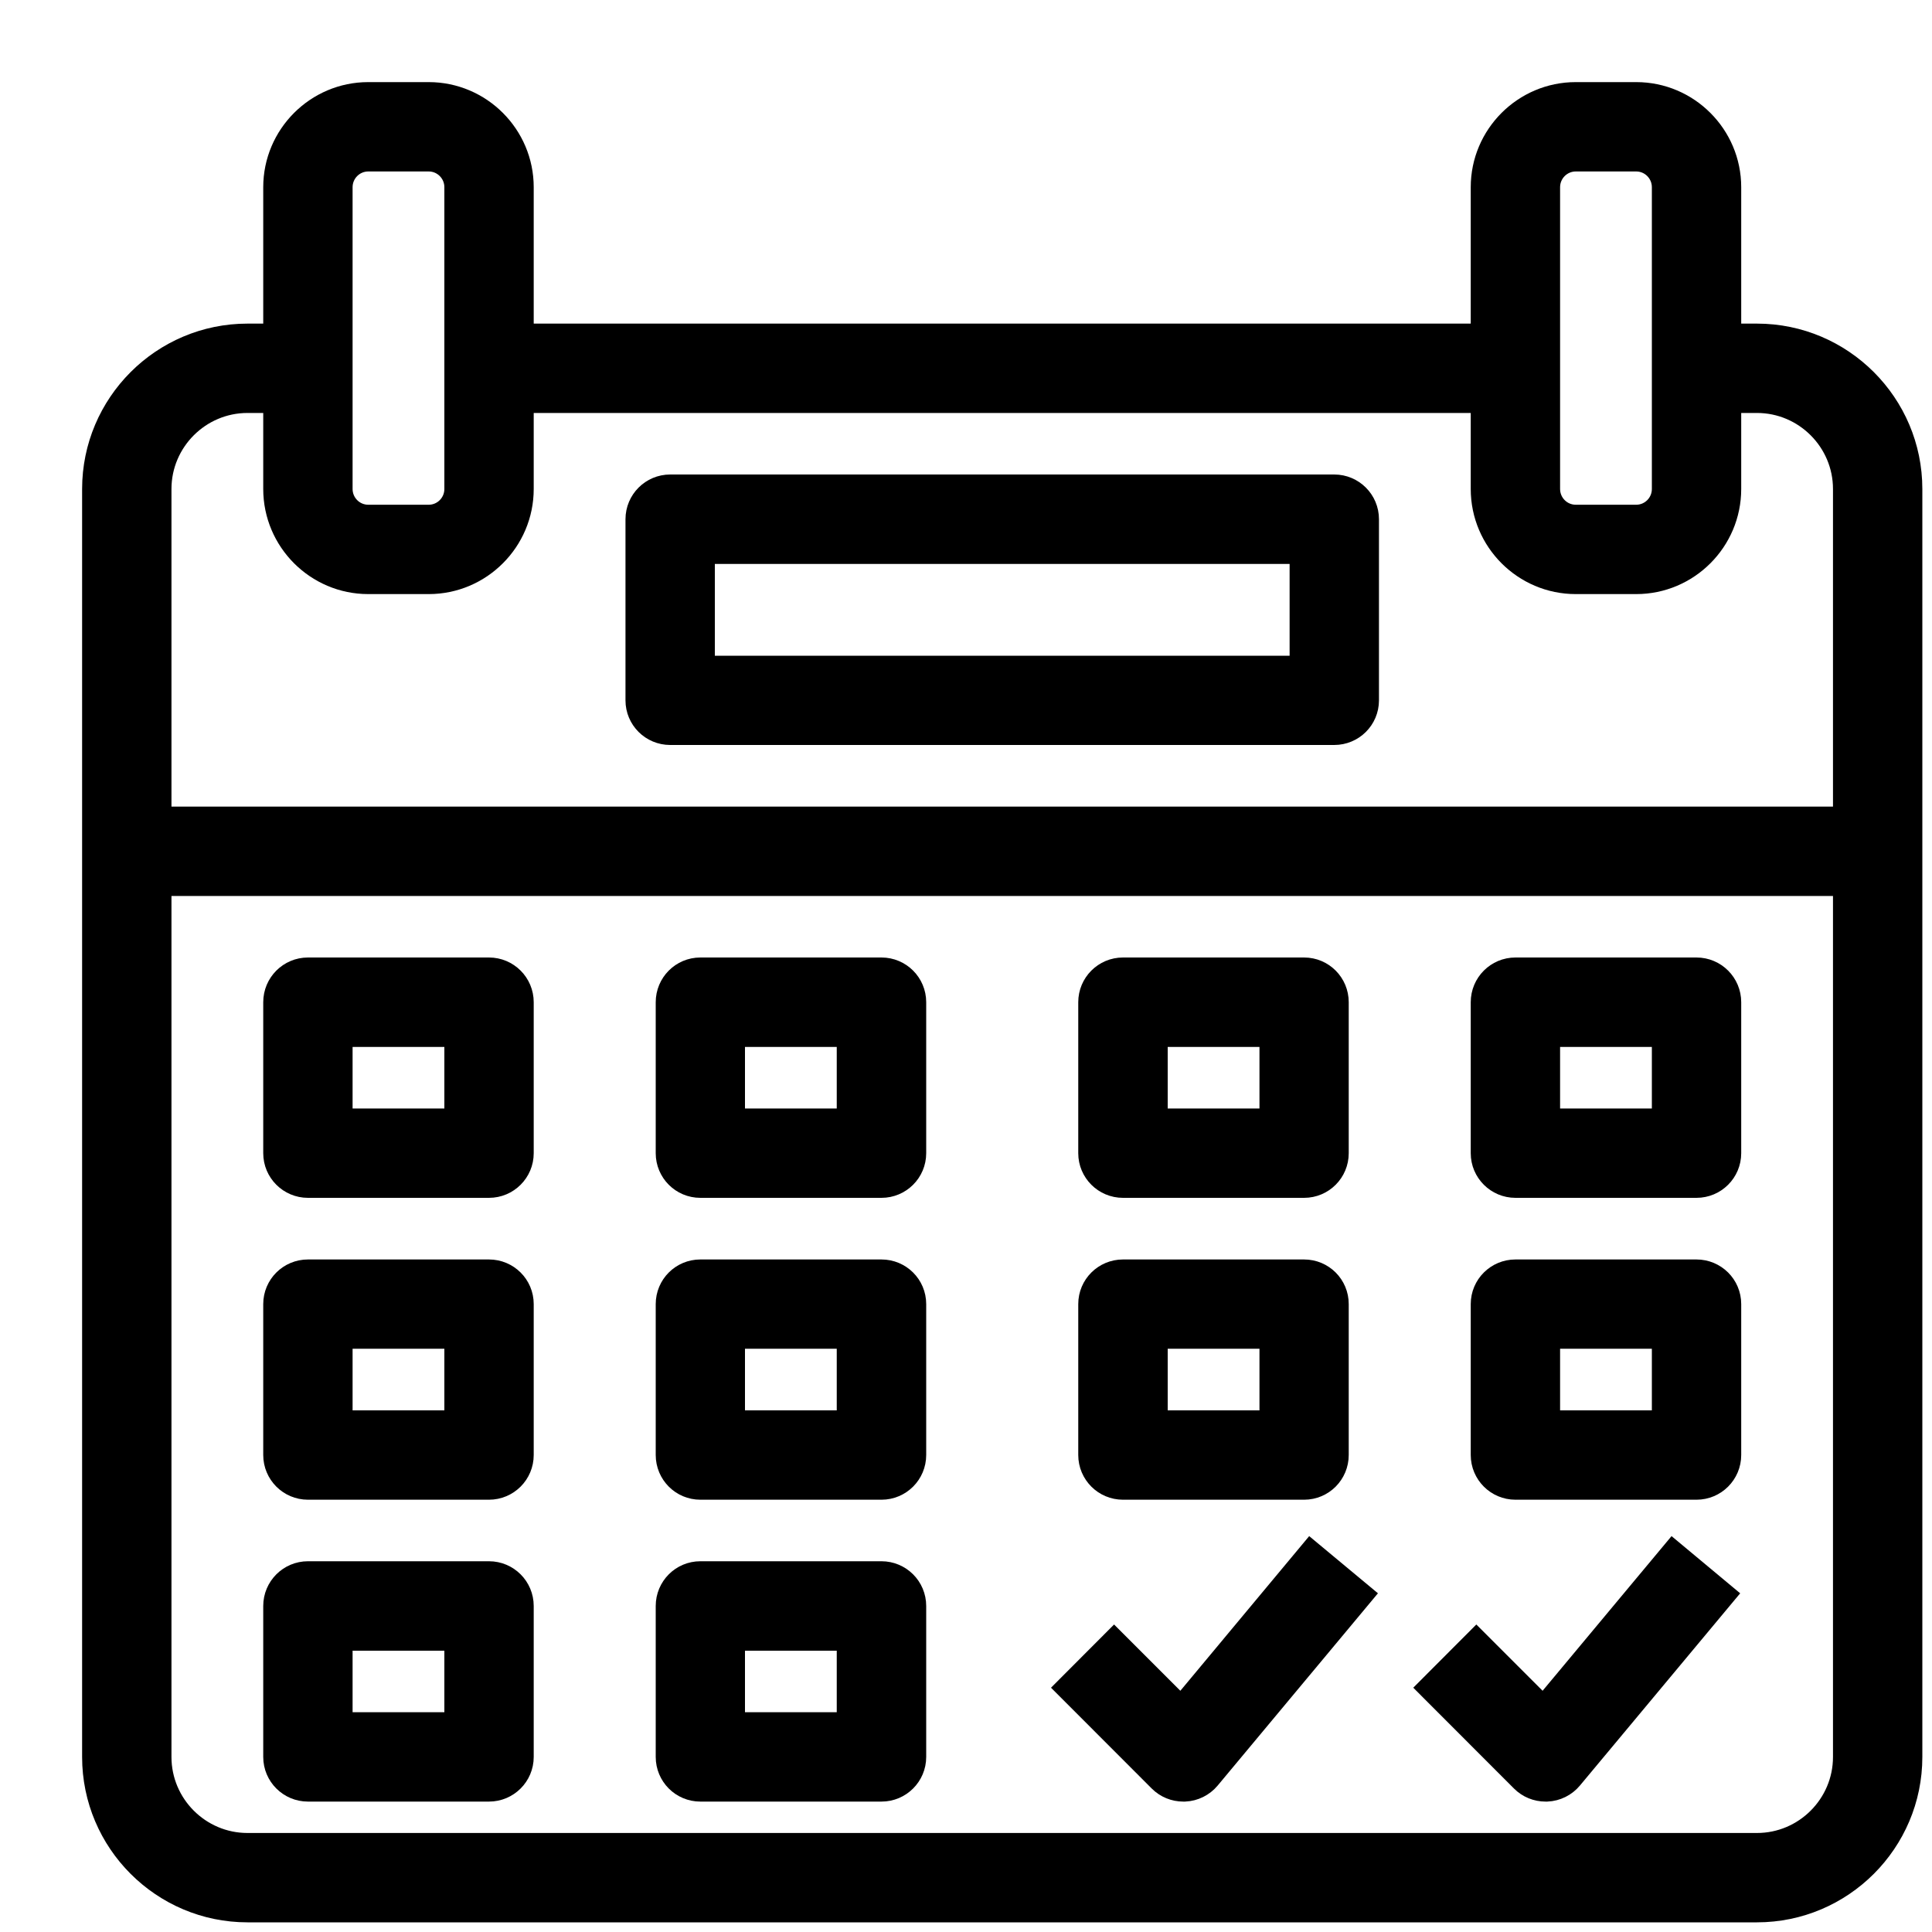 <svg width="20" height="20" viewBox="0 0 20 20" fill="none" xmlns="http://www.w3.org/2000/svg">
<path d="M18.188 3.5H17.875V1.938C17.875 1.421 17.454 1 16.938 1H16.312C15.796 1 15.375 1.421 15.375 1.938V3.5H5.375V1.938C5.375 1.421 4.954 1 4.438 1H3.812C3.296 1 2.875 1.421 2.875 1.938V3.5H2.562C1.701 3.5 1 4.201 1 5.062V18.188C1 19.049 1.701 19.75 2.562 19.75H18.188C19.049 19.75 19.75 19.049 19.75 18.188V5.062C19.75 4.201 19.049 3.5 18.188 3.5ZM16 1.938C16 1.765 16.14 1.625 16.312 1.625H16.938C17.11 1.625 17.25 1.765 17.25 1.938V3.812V5.062C17.25 5.235 17.11 5.375 16.938 5.375H16.312C16.14 5.375 16 5.235 16 5.062V3.812V1.938ZM3.5 1.938C3.5 1.765 3.64 1.625 3.812 1.625H4.438C4.61 1.625 4.75 1.765 4.75 1.938V3.812V5.062C4.75 5.235 4.61 5.375 4.438 5.375H3.812C3.64 5.375 3.5 5.235 3.5 5.062V3.812V1.938ZM2.562 4.125H2.875V5.062C2.875 5.579 3.296 6 3.812 6H4.438C4.954 6 5.375 5.579 5.375 5.062V4.125H15.375V5.062C15.375 5.579 15.796 6 16.312 6H16.938C17.454 6 17.875 5.579 17.875 5.062V4.125H18.188C18.704 4.125 19.125 4.546 19.125 5.062V8.5H1.625V5.062C1.625 4.546 2.046 4.125 2.562 4.125ZM18.188 19.125H2.562C2.046 19.125 1.625 18.704 1.625 18.188V9.125H19.125V18.188C19.125 18.704 18.704 19.125 18.188 19.125Z" fill="black" stroke="black" stroke-width="0.3"/>
<path d="M6.938 7.562H13.812C13.985 7.562 14.125 7.423 14.125 7.25V5.375C14.125 5.202 13.985 5.062 13.812 5.062H6.938C6.765 5.062 6.625 5.202 6.625 5.375V7.25C6.625 7.423 6.765 7.562 6.938 7.562ZM7.25 5.688H13.5V6.938H7.25V5.688Z" fill="black" stroke="black" stroke-width="0.3"/>
<path d="M5.062 10.062H3.188C3.015 10.062 2.875 10.202 2.875 10.375V11.938C2.875 12.11 3.015 12.25 3.188 12.25H5.062C5.235 12.25 5.375 12.11 5.375 11.938V10.375C5.375 10.202 5.235 10.062 5.062 10.062ZM4.75 11.625H3.5V10.688H4.75V11.625Z" fill="black" stroke="black" stroke-width="0.3"/>
<path d="M9.125 10.062H7.25C7.077 10.062 6.938 10.202 6.938 10.375V11.938C6.938 12.11 7.077 12.25 7.25 12.25H9.125C9.298 12.25 9.438 12.11 9.438 11.938V10.375C9.438 10.202 9.298 10.062 9.125 10.062ZM8.812 11.625H7.562V10.688H8.812V11.625Z" fill="black" stroke="black" stroke-width="0.3"/>
<path d="M11.625 12.25H13.5C13.673 12.25 13.812 12.11 13.812 11.938V10.375C13.812 10.202 13.673 10.062 13.5 10.062H11.625C11.452 10.062 11.312 10.202 11.312 10.375V11.938C11.312 12.11 11.452 12.25 11.625 12.25ZM11.938 10.688H13.188V11.625H11.938V10.688Z" fill="black" stroke="black" stroke-width="0.3"/>
<path d="M17.562 10.062H15.688C15.515 10.062 15.375 10.202 15.375 10.375V11.938C15.375 12.11 15.515 12.25 15.688 12.25H17.562C17.735 12.25 17.875 12.11 17.875 11.938V10.375C17.875 10.202 17.735 10.062 17.562 10.062ZM17.25 11.625H16V10.688H17.25V11.625Z" fill="black" stroke="black" stroke-width="0.3"/>
<path d="M5.062 13.188H3.188C3.015 13.188 2.875 13.327 2.875 13.5V15.062C2.875 15.235 3.015 15.375 3.188 15.375H5.062C5.235 15.375 5.375 15.235 5.375 15.062V13.5C5.375 13.327 5.235 13.188 5.062 13.188ZM4.75 14.75H3.5V13.812H4.75V14.75Z" fill="black" stroke="black" stroke-width="0.3"/>
<path d="M9.125 13.188H7.25C7.077 13.188 6.938 13.327 6.938 13.5V15.062C6.938 15.235 7.077 15.375 7.25 15.375H9.125C9.298 15.375 9.438 15.235 9.438 15.062V13.5C9.438 13.327 9.298 13.188 9.125 13.188ZM8.812 14.75H7.562V13.812H8.812V14.75Z" fill="black" stroke="black" stroke-width="0.3"/>
<path d="M11.625 15.375H13.5C13.673 15.375 13.812 15.235 13.812 15.062V13.5C13.812 13.327 13.673 13.188 13.5 13.188H11.625C11.452 13.188 11.312 13.327 11.312 13.5V15.062C11.312 15.235 11.452 15.375 11.625 15.375ZM11.938 13.812H13.188V14.75H11.938V13.812Z" fill="black" stroke="black" stroke-width="0.3"/>
<path d="M17.562 13.188H15.688C15.515 13.188 15.375 13.327 15.375 13.5V15.062C15.375 15.235 15.515 15.375 15.688 15.375H17.562C17.735 15.375 17.875 15.235 17.875 15.062V13.5C17.875 13.327 17.735 13.188 17.562 13.188ZM17.25 14.75H16V13.812H17.25V14.75Z" fill="black" stroke="black" stroke-width="0.3"/>
<path d="M5.062 16.312H3.188C3.015 16.312 2.875 16.452 2.875 16.625V18.188C2.875 18.36 3.015 18.5 3.188 18.5H5.062C5.235 18.5 5.375 18.36 5.375 18.188V16.625C5.375 16.452 5.235 16.312 5.062 16.312ZM4.75 17.875H3.5V16.938H4.75V17.875Z" fill="black" stroke="black" stroke-width="0.3"/>
<path d="M9.125 16.312H7.25C7.077 16.312 6.938 16.452 6.938 16.625V18.188C6.938 18.36 7.077 18.5 7.25 18.5H9.125C9.298 18.5 9.438 18.36 9.438 18.188V16.625C9.438 16.452 9.298 16.312 9.125 16.312ZM8.812 17.875H7.562V16.938H8.812V17.875Z" fill="black" stroke="black" stroke-width="0.3"/>
<path d="M12.229 17.725L11.533 17.029L11.092 17.471L12.029 18.409C12.088 18.468 12.167 18.5 12.25 18.5C12.255 18.5 12.259 18.5 12.264 18.5C12.352 18.496 12.434 18.455 12.49 18.388L14.053 16.513L13.572 16.113L12.229 17.725Z" fill="black" stroke="black" stroke-width="0.3"/>
<path d="M15.979 17.725L15.283 17.029L14.842 17.471L15.779 18.409C15.838 18.468 15.917 18.5 16 18.5C16.005 18.5 16.009 18.5 16.014 18.5C16.102 18.496 16.184 18.455 16.24 18.388L17.803 16.513L17.323 16.113L15.979 17.725Z" fill="black" stroke="black" stroke-width="0.3"/>
</svg>
